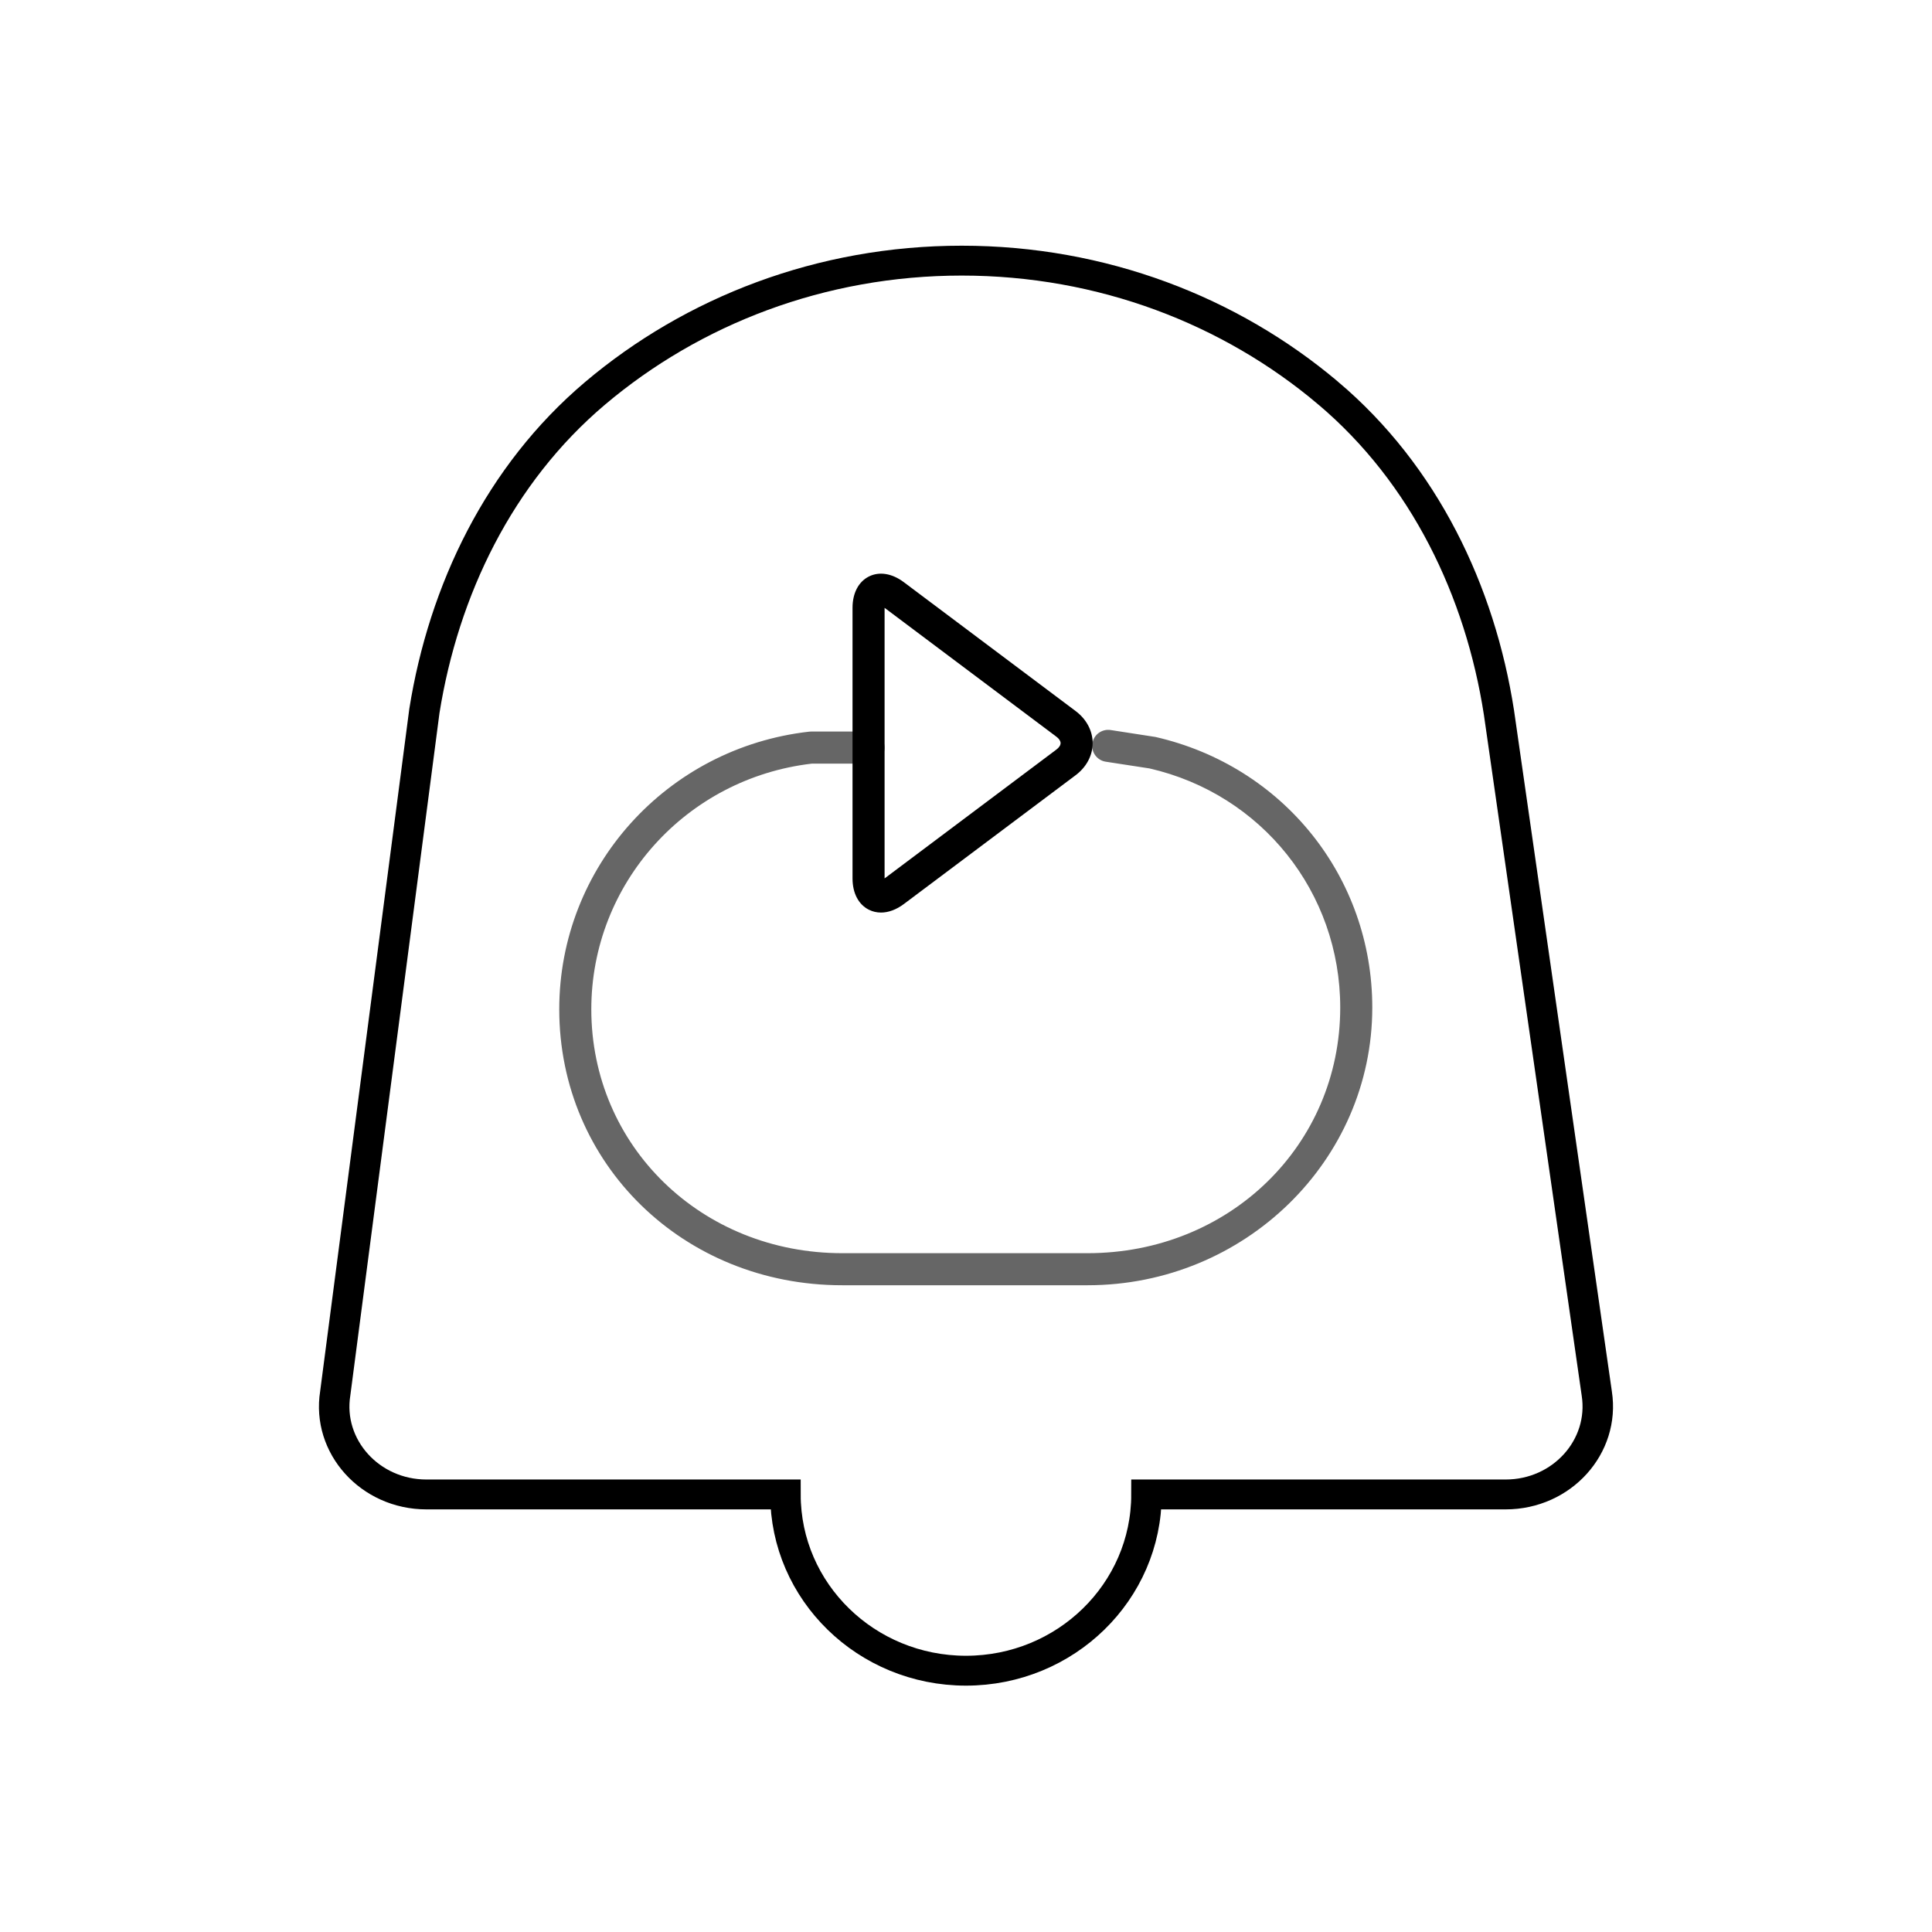 <?xml version="1.0" encoding="UTF-8" standalone="no"?>
<svg
   xmlns:dc="http://purl.org/dc/elements/1.1/"
   xmlns:cc="http://creativecommons.org/ns#"
   xmlns:rdf="http://www.w3.org/1999/02/22-rdf-syntax-ns#"
   xmlns:svg="http://www.w3.org/2000/svg"
   xmlns="http://www.w3.org/2000/svg"
   xmlns:sodipodi="http://sodipodi.sourceforge.net/DTD/sodipodi-0.dtd"
   xmlns:inkscape="http://www.inkscape.org/namespaces/inkscape"
   width="64"
   height="64"
   viewBox="0 0 64 64"
   version="1.1"
   id="svg14"
   sodipodi:docname="icon-m-weekday.svg"
   inkscape:version="0.92.3 (2405546, 2018-03-11)">
  <sodipodi:namedview
     pagecolor="#ffffff"
     bordercolor="#666666"
     borderopacity="1"
     objecttolerance="10000"
     gridtolerance="10000"
     guidetolerance="10000"
     inkscape:pageopacity="0"
     inkscape:pageshadow="2"
     inkscape:window-width="1600"
     inkscape:window-height="1737"
     id="namedview16"
     showgrid="true"
     inkscape:zoom="5.2149125"
     inkscape:cx="38.297425"
     inkscape:cy="17.40835"
     inkscape:window-x="1600"
     inkscape:window-y="33"
     inkscape:window-maximized="0"
     inkscape:current-layer="layer4"
     inkscape:snap-page="true">
    <inkscape:grid
       type="xygrid"
       id="grid821" />
  </sodipodi:namedview>
  <!-- Generator: Sketch 51.3 (57544) - http://www.bohemiancoding.com/sketch -->
  <title
     id="title2">routinesTimers</title>
  <desc
     id="desc4">Created with Sketch.</desc>
  <defs
     id="defs6" />
  <g
     inkscape:groupmode="layer"
     id="layer1"
     inkscape:label="Bell"
     style="display:inline"
     transform="translate(0,32)">
    <g
       id="g827"
       transform="matrix(1.636,0,0,1.604,5.818,-26.68)"
       style="display:inline;stroke-width:0.617">
      <path
         inkscape:connector-curvature="0"
         style="display:inline;fill:none;fill-rule:evenodd;stroke:#000000;stroke-width:0.617;stroke-miterlimit:4;stroke-dasharray:none"
         d="m 23.335,4.8 c 1.95,1.68 3.078,4.09 3.46,6.598 l 1.981,14.065 c 0.166,1.097 -0.705,2.084 -1.846,2.084 h -7.272 c 0,2.011 -1.636,3.64 -3.655,3.64 -2.018,0 -3.655,-1.629 -3.655,-3.64 H 5.078 c -1.142,0 -2.018,-0.99 -1.846,-2.089 L 5.037,11.366 C 5.427,8.873 6.552,6.481 8.492,4.807 10.469,3.102 13.069,2.066 15.917,2.066 c 2.845,0 5.442,1.032 7.418,2.734 z"
         id="path835-3-3" />
    </g>
  </g>
  <g
     inkscape:groupmode="layer"
     id="layer4"
     inkscape:label="Repeat"
     transform="translate(0,32)"
     style="display:inline">
    <g
       id="icon-m-repeat"
       transform="matrix(0.531,0,0,0.531,15,-17)"
       style="display:inline;fill:#000000;stroke-width:1.162">
      <rect
         height="64"
         width="64"
         style="opacity:0;fill:#000000;stroke-width:1.162"
         id="icon-m-repeat_1_"
         x="0"
         y="0" />
      <path
         id="path867"
         d="M 39.6,51.931 H 24.29 c -9.897,0 -17.65,-7.563 -17.65,-17.217 0,-8.87 6.705,-16.315 15.596,-17.319 l 0.112,-0.006 h 3.587 c 0.552,0 1,0.448 1,1 0,0.552 -0.448,1 -1,1 h -3.53 C 14.554,20.302 8.64,26.881 8.64,34.714 c 0,8.533 6.874,15.217 15.65,15.217 H 39.6 c 8.838,0 15.761,-6.731 15.761,-15.325 0,-7.177 -4.894,-13.312 -11.901,-14.917 L 40.733,19.27 c -0.546,-0.084 -0.92,-0.595 -0.836,-1.141 0.084,-0.546 0.595,-0.917 1.141,-0.835 l 2.798,0.433 c 7.993,1.829 13.525,8.765 13.525,16.88 C 57.36,44.158 49.393,51.931 39.6,51.931 Z"
         style="opacity:0.6;fill:#000000;stroke-width:1.162"
         inkscape:connector-curvature="0" />
      <g
         id="XMLID_13_"
         style="fill:#000000;stroke-width:1.162">
        <path
           id="path869"
           d="m 26.712,28.681 c -0.264,0 -0.519,-0.058 -0.754,-0.176 -0.65,-0.325 -1.022,-1.038 -1.022,-1.955 V 9.671 c 0,-0.917 0.373,-1.629 1.022,-1.955 0.649,-0.326 1.444,-0.196 2.178,0.354 l 10.72,8.041 c 0.674,0.505 1.061,1.234 1.061,2 0,0.766 -0.387,1.494 -1.061,2 l -10.72,8.04 c -0.468,0.35 -0.96,0.53 -1.424,0.53 z m 0.224,-19.01 v 16.88 c 0,0 0,0 0,0 v 0 l 10.72,-8.04 c 0.167,-0.126 0.26,-0.268 0.26,-0.4 0,-0.132 -0.093,-0.274 -0.261,-0.4 z"
           style="fill:#000000;stroke-width:1.162"
           inkscape:connector-curvature="0" />
      </g>
    </g>
  </g>
</svg>
